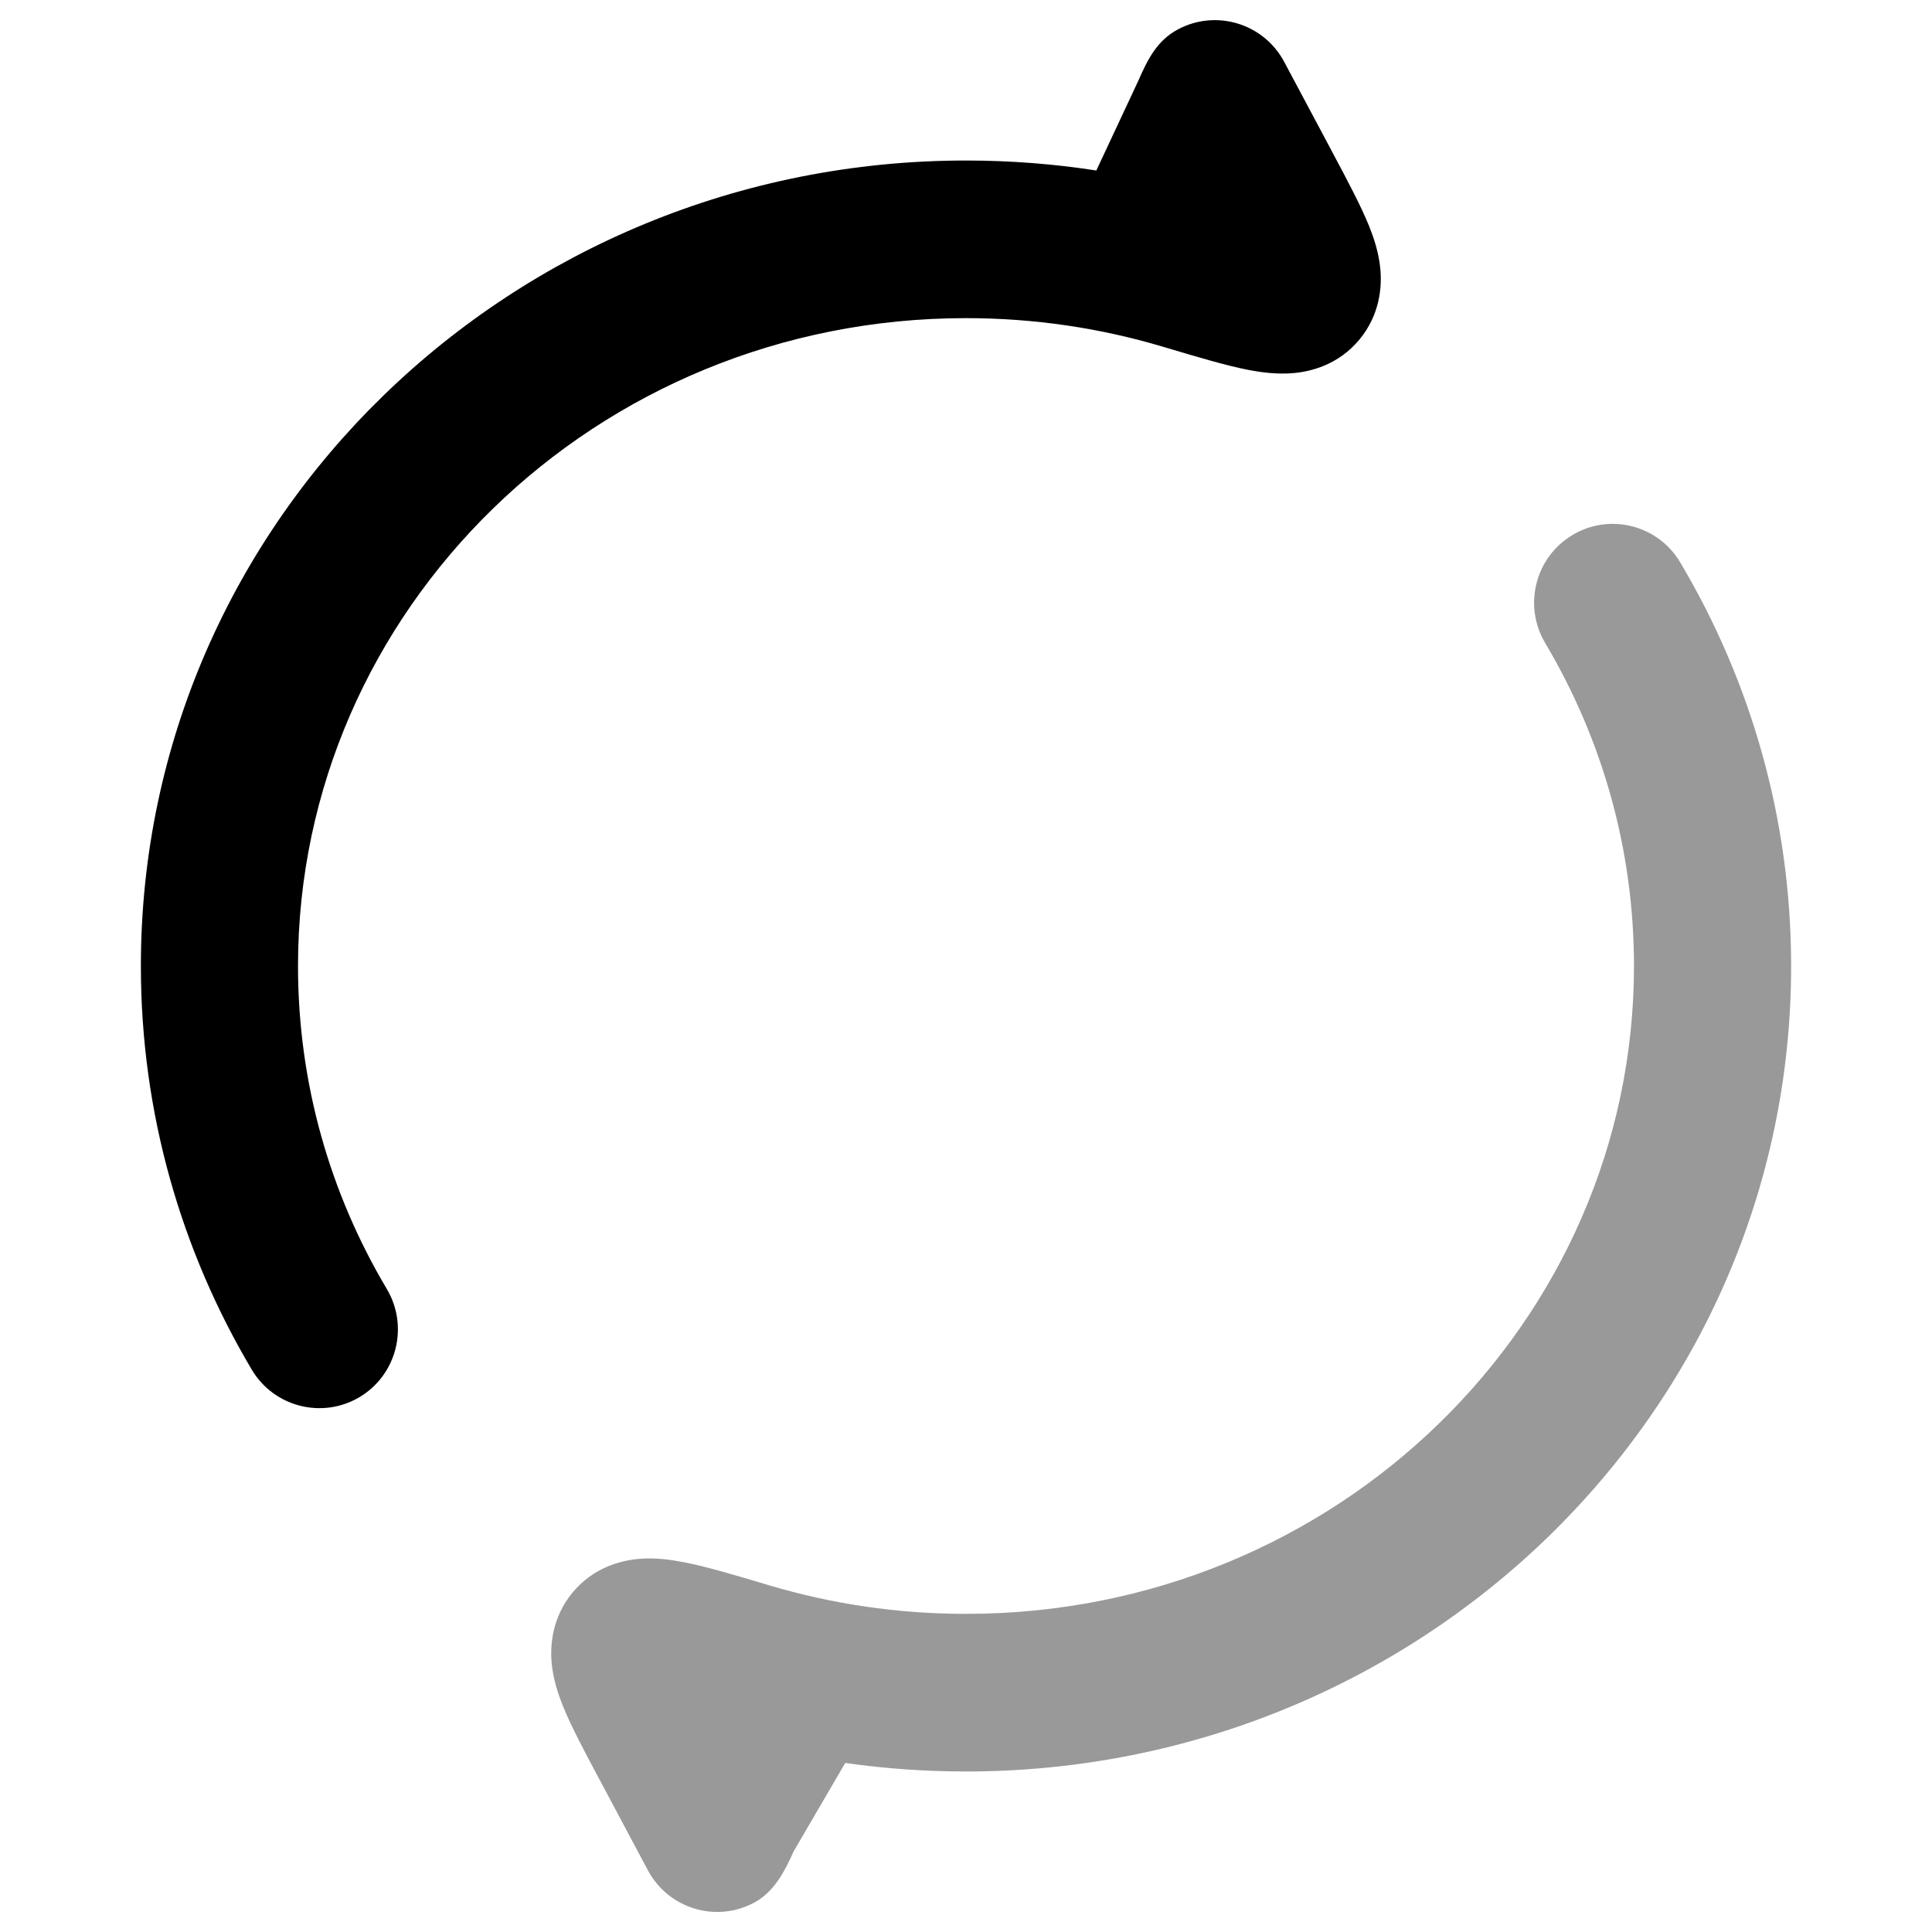<svg width="24" height="24" viewBox="0 0 24 24" xmlns="http://www.w3.org/2000/svg">
<path opacity="0.4" d="M19.534 6.646C19.997 6.369 20.596 6.521 20.872 6.986C21.748 8.46 22.25 10.174 22.25 12.001C22.25 17.554 17.633 22.006 12 22.006C11.491 22.006 10.99 21.97 10.5 21.9L9.858 23C9.753 23.233 9.625 23.497 9.369 23.635C8.894 23.89 8.303 23.71 8.048 23.233L7.441 22.094C7.264 21.763 7.095 21.446 6.992 21.191C6.939 21.058 6.873 20.87 6.853 20.66C6.832 20.434 6.86 20.09 7.111 19.785C7.374 19.466 7.722 19.384 7.935 19.365C8.141 19.347 8.338 19.376 8.483 19.404C8.763 19.457 9.125 19.565 9.514 19.681L9.561 19.695C10.331 19.924 11.15 20.048 12 20.048C16.611 20.048 20.298 16.418 20.298 12.001C20.298 10.539 19.897 9.17 19.195 7.988C18.919 7.524 19.07 6.923 19.534 6.646Z" fill="currentColor"/>
<path d="M14.631 0.366C15.106 0.111 15.698 0.291 15.952 0.767L16.536 1.862L16.559 1.906C16.736 2.238 16.905 2.555 17.008 2.81C17.061 2.943 17.128 3.131 17.147 3.341C17.168 3.567 17.141 3.91 16.889 4.216C16.626 4.535 16.278 4.617 16.065 4.635C15.859 4.653 15.662 4.624 15.517 4.597C15.237 4.543 14.875 4.435 14.486 4.319L14.486 4.319L14.439 4.305C13.669 4.076 12.85 3.952 12 3.952C7.39 3.952 3.702 7.583 3.702 12C3.702 13.462 4.103 14.831 4.805 16.012C5.081 16.477 4.93 17.078 4.467 17.355C4.004 17.631 3.404 17.479 3.128 17.015C2.252 15.541 1.75 13.827 1.75 12C1.75 6.446 6.367 1.994 12 1.994C12.55 1.994 13.091 2.036 13.619 2.118L14.142 1C14.257 0.736 14.375 0.503 14.631 0.366Z" fill="currentColor"/>
</svg>
